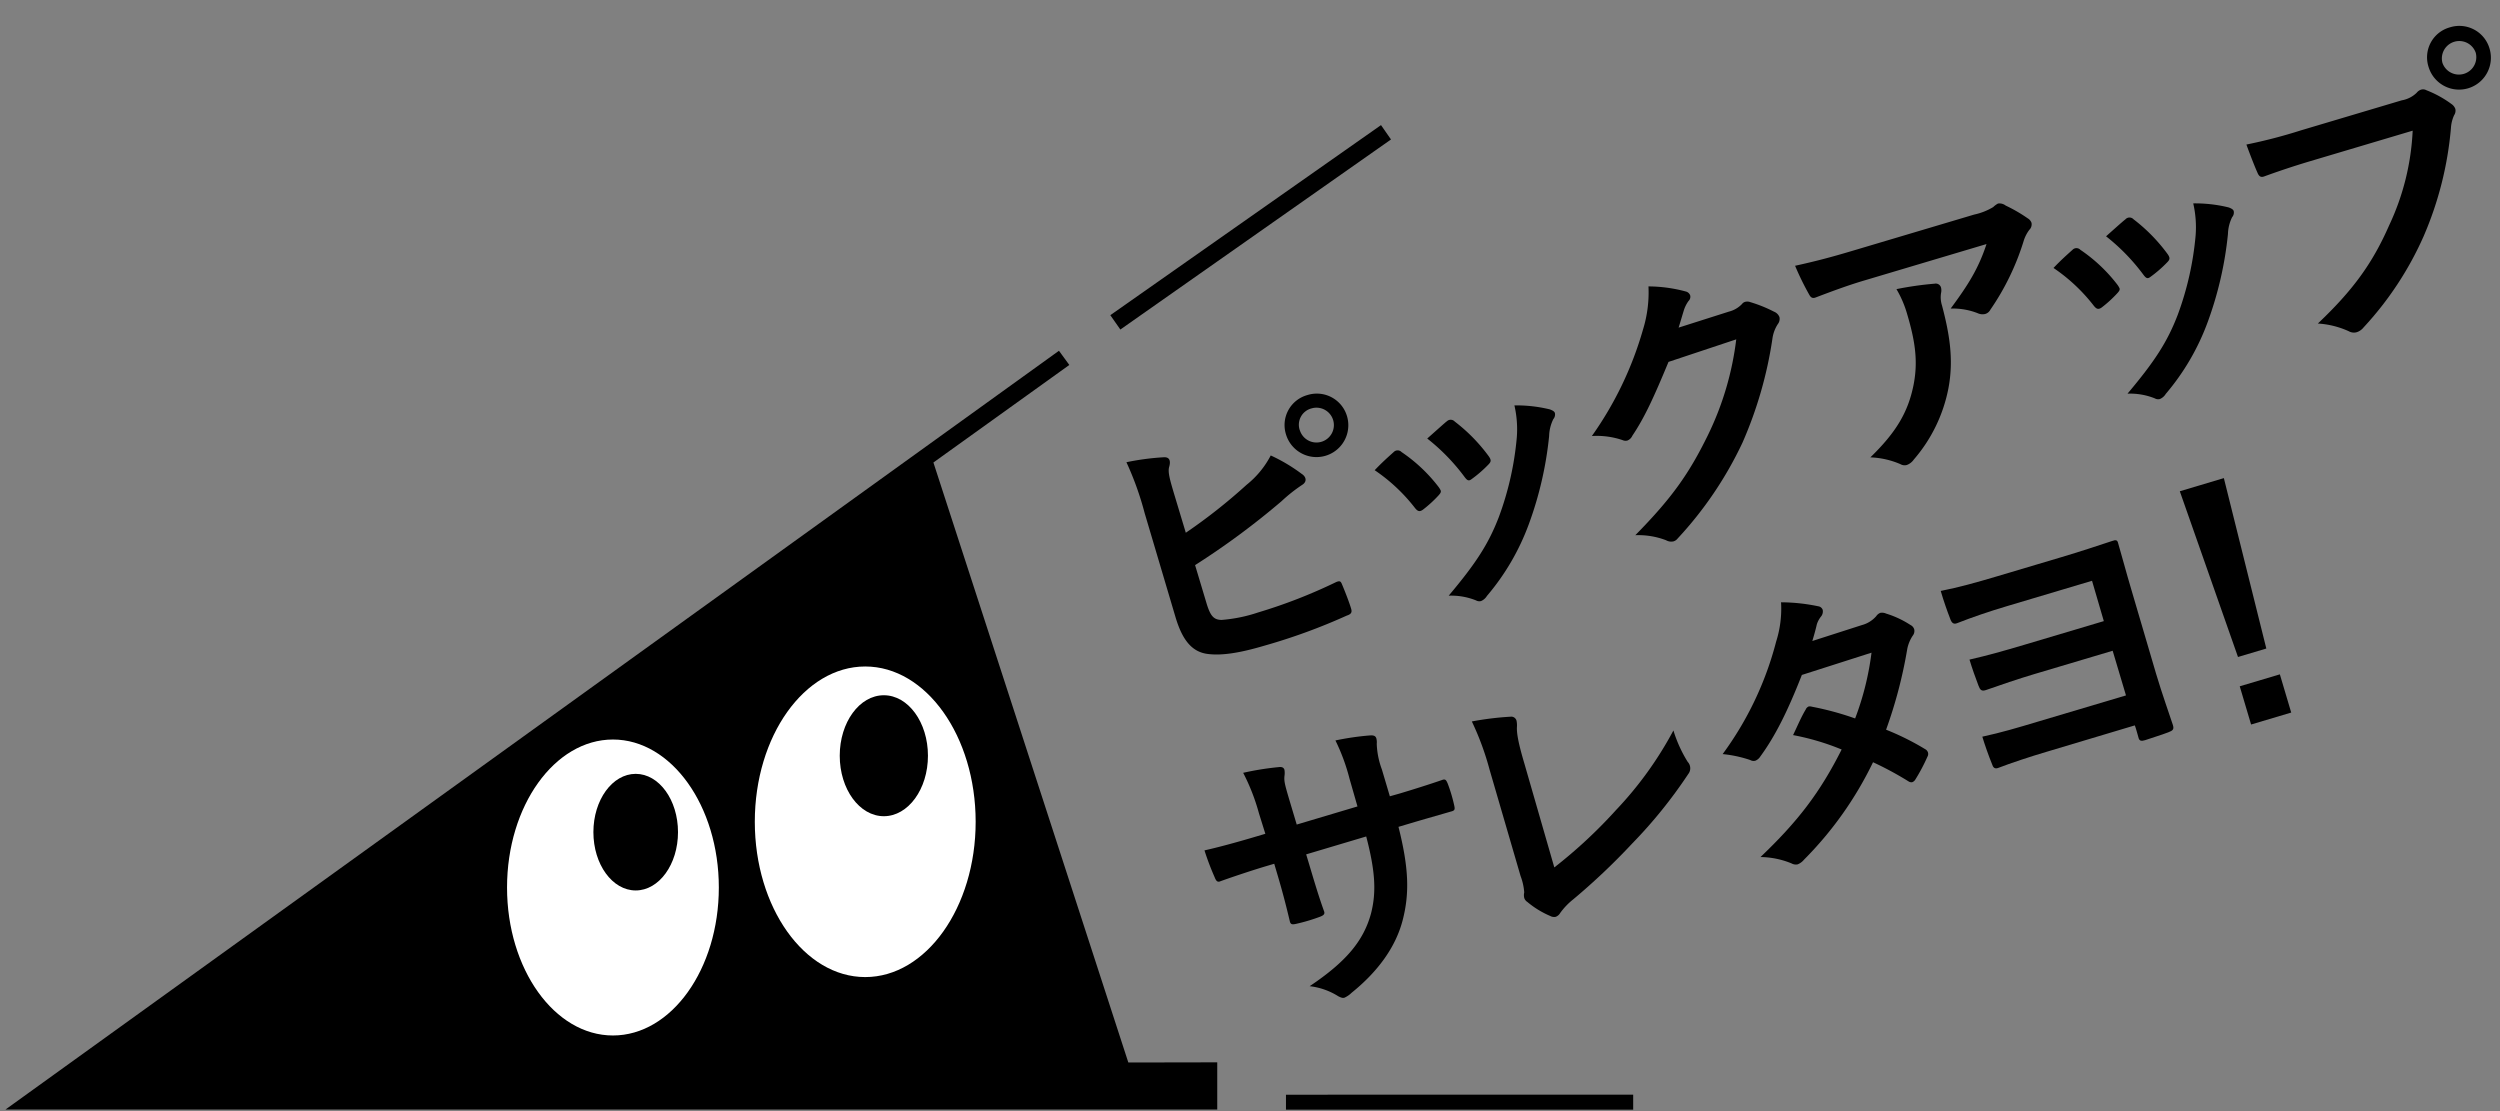 <svg id="レイヤー_1" data-name="レイヤー 1" xmlns="http://www.w3.org/2000/svg" viewBox="0 0 458 203.61"><rect x="0" y="0" width="458" height="203.61" fill="#808080" stroke="none"/><defs><style>.cls-1{fill:#fff;}</style></defs><title>アートボード 1</title><path d="M206.71,194.65,171,84.73l24.9-17.87L194,64.26,1,203.27l222,0h0v-8.65Z"/><path class="cls-1" d="M112.29,189.7c-10.7,0-19.4-12.16-19.4-27.11s8.7-27.11,19.4-27.11,19.4,12.16,19.4,27.11S123,189.7,112.29,189.7Z"/><path class="cls-1" d="M158.51,179c-11.16,0-20.23-12.76-20.23-28.45s9.08-28.45,20.23-28.45,20.23,12.76,20.23,28.45S169.66,179,158.51,179Z"/><ellipse cx="116.46" cy="152.45" rx="7.75" ry="10.68"/><ellipse cx="161.92" cy="138.45" rx="8.08" ry="11.08"/><path d="M235.59,200.55v2.74H299.2v-2.75Z"/><path d="M203.41,57.74l1.84,2.63,49.58-34.82h0L253,22.92Z"/><path d="M217.24,97.6a101.31,101.31,0,0,0,11.13-8.78,16.77,16.77,0,0,0,4.43-5.38,31,31,0,0,1,5.68,3.38c.84.54,1,1.43.09,2a28.7,28.7,0,0,0-3.79,3,141.55,141.55,0,0,1-15.84,11.71L221,110.4c.72,2.43,1.33,3.15,2.8,3.17a27.65,27.65,0,0,0,6.69-1.37,95.29,95.29,0,0,0,14.24-5.54c.75-.33.91-.16,1.15.45.59,1.4,1.33,3.32,1.65,4.41.2.67,0,1-.81,1.26a108.09,108.09,0,0,1-15.09,5.51c-4.61,1.37-7.8,1.82-10.25,1.53-2.91-.31-4.72-2.42-6-6.67L209.7,94a56.13,56.13,0,0,0-3.34-9.32,46.32,46.32,0,0,1,6.83-.91c1.22-.08,1.27.86,1,1.78s.15,2.38.87,4.81Zm29.53-21.36a5.83,5.83,0,0,1-11.18,3.33,5.7,5.7,0,0,1,3.94-7.2A5.76,5.76,0,0,1,246.77,76.24Zm-8.64,2.58a3.19,3.19,0,1,0,2.14-4A3.09,3.09,0,0,0,238.12,78.82Z"/><path d="M255.32,82.82a1,1,0,0,1,1.45,0,28.92,28.92,0,0,1,6.73,6.33,3.69,3.69,0,0,1,.44.71c.09.31-.07.53-.41.91a22.48,22.48,0,0,1-2.83,2.59c-.65.47-1,.31-1.51-.34a31.93,31.93,0,0,0-7.35-6.88C253.31,84.6,254.39,83.66,255.32,82.82Zm9.71-5.6a1,1,0,0,1,1.47,0,31.18,31.18,0,0,1,6.24,6.37c.49.7.46,1-.1,1.55a22.35,22.35,0,0,1-3.09,2.67c-.51.38-.79.18-1.27-.47a36.74,36.74,0,0,0-6.81-7C263.24,78.77,264.26,77.85,265,77.22ZM283.93,75c.51.19.84.37.93.68a1.3,1.3,0,0,1-.29,1.1,7.42,7.42,0,0,0-.77,3.1A65.88,65.88,0,0,1,280.09,96a43.24,43.24,0,0,1-7.68,13.17,2.35,2.35,0,0,1-1.07.94,1.24,1.24,0,0,1-.94-.12,12.17,12.17,0,0,0-5-.86c5-5.94,7.31-9.5,9.21-14.47a55.87,55.87,0,0,0,3.27-14.55,19.45,19.45,0,0,0-.44-5.84A25.68,25.68,0,0,1,283.93,75Z"/><path d="M316.73,57.09a5,5,0,0,0,2.4-1.39,1.09,1.09,0,0,1,.61-.41,1.57,1.57,0,0,1,.92.06A25.06,25.06,0,0,1,325,57.1a1.75,1.75,0,0,1,1,1,1.56,1.56,0,0,1-.3,1.27,6.51,6.51,0,0,0-1,2.73,74.44,74.44,0,0,1-5.48,19,68.61,68.61,0,0,1-11.89,17.57,1.46,1.46,0,0,1-.75.51,1.9,1.9,0,0,1-1.36-.21,14.22,14.22,0,0,0-5.63-.92c6.75-6.86,9.87-11.33,13.3-18.33a55.06,55.06,0,0,0,5.19-17.55L305.67,66.3c-2.69,6.49-4.39,10.21-6.62,13.52a1.68,1.68,0,0,1-.92.89,1.29,1.29,0,0,1-.87-.08,14.65,14.65,0,0,0-5.63-.75A64.05,64.05,0,0,0,301,60.37a23.08,23.08,0,0,0,1-7.9,26.65,26.65,0,0,1,6.87.94,1.13,1.13,0,0,1,.78.73,1.07,1.07,0,0,1-.31,1,5.88,5.88,0,0,0-.88,1.78c-.31,1-.59,2-.94,3.1Z"/><path d="M341.62,51.36c-3,.88-6,2-9,3.14-.61.24-.92-.06-1.16-.5a50.47,50.47,0,0,1-2.6-5.31c3.6-.79,6.47-1.53,10.61-2.77l22.2-6.61a11.37,11.37,0,0,0,3.48-1.37,4,4,0,0,1,.88-.65,1.83,1.83,0,0,1,1.41.37A27.71,27.71,0,0,1,371.48,40a1.57,1.57,0,0,1,.69.81,1.41,1.41,0,0,1-.4,1.3,6.67,6.67,0,0,0-1,1.92,45.91,45.91,0,0,1-6.13,12.7,1.56,1.56,0,0,1-.95.79,2.11,2.11,0,0,1-1.4-.15,12.46,12.46,0,0,0-4.93-.84c3.21-4.34,5.09-7.32,6.57-11.82Zm8.91,19.32c.87-4.26.39-7.95-1.1-13a19.51,19.51,0,0,0-2-4.71,60.17,60.17,0,0,1,7-1,1,1,0,0,1,1.17.72,2.21,2.21,0,0,1,0,1,4.94,4.94,0,0,0,.17,2.26c1.34,5.07,2.19,9.83,1.19,15.14a28.09,28.09,0,0,1-6.35,13.1,2.71,2.71,0,0,1-1.29,1,1.53,1.53,0,0,1-1.17-.16,15.2,15.2,0,0,0-5.5-1.24C347.42,79.16,349.54,75.48,350.53,70.68Z"/><path d="M379.68,45.77a1,1,0,0,1,1.45,0,28.93,28.93,0,0,1,6.73,6.33,3.71,3.71,0,0,1,.44.71c.09.31-.07.53-.41.91a22.41,22.41,0,0,1-2.83,2.59c-.65.47-1,.31-1.51-.34a31.92,31.92,0,0,0-7.35-6.88C377.67,47.55,378.75,46.61,379.68,45.77Zm9.71-5.6a1,1,0,0,1,1.47,0,31.21,31.21,0,0,1,6.24,6.37c.49.7.46,1-.1,1.55a22.32,22.32,0,0,1-3.09,2.67c-.51.38-.79.18-1.27-.47a36.75,36.75,0,0,0-6.81-7C387.6,41.72,388.62,40.79,389.39,40.17ZM408.29,38c.51.19.84.37.93.68a1.3,1.3,0,0,1-.29,1.1,7.42,7.42,0,0,0-.77,3.1A65.88,65.88,0,0,1,404.45,59a43.24,43.24,0,0,1-7.68,13.16,2.35,2.35,0,0,1-1.07.94,1.24,1.24,0,0,1-.94-.12,12.19,12.19,0,0,0-5-.86c5-5.94,7.31-9.5,9.21-14.47a55.88,55.88,0,0,0,3.27-14.55,19.45,19.45,0,0,0-.44-5.84A25.68,25.68,0,0,1,408.29,38Z"/><path d="M423.29,29.51c-3.36,1-6.27,2-8.46,2.8-.66.25-1,0-1.29-.74-.46-1-1.47-3.62-2-5.09a94.51,94.51,0,0,0,10-2.6L440,18.38A5.16,5.16,0,0,0,442.73,17a1.72,1.72,0,0,1,.79-.57,1.26,1.26,0,0,1,1,.1,19.83,19.83,0,0,1,4.58,2.52,1.83,1.83,0,0,1,.72.91,1.48,1.48,0,0,1-.22,1.14,6.53,6.53,0,0,0-.59,2.37,63.54,63.54,0,0,1-5,19.81,60.55,60.55,0,0,1-11,16.7,2.61,2.61,0,0,1-1.26.88,1.9,1.9,0,0,1-1.46-.18,16.07,16.07,0,0,0-5.66-1.41c6.42-6.08,10-11,13.07-18A45.46,45.46,0,0,0,442,23.94Zm32.8-20.59a5.83,5.83,0,0,1-11.18,3.33A5.7,5.7,0,0,1,448.85,5,5.76,5.76,0,0,1,456.09,8.92Zm-8.64,2.58a3.19,3.19,0,0,0,6.11-1.82,3.19,3.19,0,0,0-6.11,1.82Z"/><path d="M256.43,145.37c2.54-.76,5.42-1.67,7.77-2.48.61-.24.75.06,1,.61a28.11,28.11,0,0,1,1.22,4.09c.15.69.11.92-.63,1.09-1.76.52-4.93,1.41-7.47,2.17l-2.12.63c1.89,7.49,2.05,12.18.76,17.13s-4.57,9.42-9.35,13.27a4.54,4.54,0,0,1-1.31.9c-.31.09-.62,0-1.15-.28a12.49,12.49,0,0,0-5.22-1.83c6.67-4.47,9.87-8.29,11.24-13.32,1-3.91.79-7.73-.88-14.11l-11,3.28.56,1.86c.91,3.05,1.74,5.85,2.71,8.54.22.55-.11.77-.66,1a33.15,33.15,0,0,1-4.45,1.33c-.69.15-1,.14-1.15-.45-.65-2.74-1.3-5.3-2.27-8.56l-.59-2-1.55.46c-2.79.83-6.89,2.22-8.46,2.8-.41.12-.66-.14-.91-.8a48.55,48.55,0,0,1-1.86-4.91c2.22-.49,5.62-1.39,9.6-2.58l1.55-.46L230.64,149a37.54,37.54,0,0,0-2.89-7.42,52.28,52.28,0,0,1,6.56-1.05c.6-.07.88.13,1,.49a3.67,3.67,0,0,1,0,1.18c-.08,1,.07,1.56,1.12,5.08l1.13,3.78,11.13-3.32-1.46-5.09a35.92,35.92,0,0,0-2.58-7,50.17,50.17,0,0,1,6.32-.92c.77-.06,1.05.14,1.18.55a2.9,2.9,0,0,1,.07,1,14.87,14.87,0,0,0,.94,4.68l1.46,4.92Z"/><path d="M284.75,158.91A88.71,88.71,0,0,0,296,148.46a66.74,66.74,0,0,0,10.57-14.64,24.36,24.36,0,0,0,2.62,5.76,1.7,1.7,0,0,1,.1,2.22A87.34,87.34,0,0,1,299,154.55a120.81,120.81,0,0,1-10.77,10.2,12.45,12.45,0,0,0-2.41,2.52,1.57,1.57,0,0,1-.81.69,1.45,1.45,0,0,1-1-.15,16.65,16.65,0,0,1-4.21-2.58,1.32,1.32,0,0,1-.56-.74,2.19,2.19,0,0,1,0-1,10.61,10.61,0,0,0-.67-3L272.89,141a51.07,51.07,0,0,0-3.25-8.83,55.19,55.19,0,0,1,7.07-.87,1,1,0,0,1,1.12.74,4.15,4.15,0,0,1,.07,1.16c-.05,1.14.25,2.91,1.34,6.59Z"/><path d="M341.11,114.51a5.29,5.29,0,0,0,2.61-1.62,1.59,1.59,0,0,1,.77-.62,1.86,1.86,0,0,1,1.05.14A17.54,17.54,0,0,1,350,114.5a1.32,1.32,0,0,1,.69.81,1.38,1.38,0,0,1-.28,1.15,6.75,6.75,0,0,0-1,2.43,84.39,84.39,0,0,1-3.88,14.79,47.86,47.86,0,0,1,7.15,3.56,1.06,1.06,0,0,1,.53.63,1,1,0,0,1-.11.77,33.2,33.2,0,0,1-2.24,4.22,1.14,1.14,0,0,1-.54.44.94.94,0,0,1-.66-.14,60.09,60.09,0,0,0-6.52-3.52,65.78,65.78,0,0,1-12.65,17.86,2.94,2.94,0,0,1-1.15.85,1.63,1.63,0,0,1-1.12-.17,15.4,15.4,0,0,0-5.7-1.17c6.8-6.48,10.87-11.75,14.87-19.7a45.08,45.08,0,0,0-8.9-2.64c.77-1.58,1.45-3.25,2.32-4.69a1,1,0,0,1,.56-.56,1.41,1.41,0,0,1,.58.05,54,54,0,0,1,7.91,2.15,52,52,0,0,0,3-12.05l-12.76,4.08c-2.62,6.7-4.92,11.27-7.61,14.94a1.93,1.93,0,0,1-.9.77,1.24,1.24,0,0,1-.94-.12,22.51,22.51,0,0,0-5.06-1.09,60.24,60.24,0,0,0,9.8-20.61,19.92,19.92,0,0,0,.9-7.2,34,34,0,0,1,6.81.73,1,1,0,0,1,.82.66,1.46,1.46,0,0,1-.31,1.22,4.5,4.5,0,0,0-.76,1.41c-.2.85-.35,1.46-.83,3.07Z"/><path d="M383.26,106.4l-15.73,4.69c-3.05.91-6.27,2-9,3.08-.61.24-1,0-1.29-.91-.46-1.16-1.21-3.3-1.7-5,3.41-.68,6.32-1.49,10.36-2.69l11.59-3.45c3.67-1.09,6.75-2.12,9.42-3,.71-.27,1-.19,1.13.39.66,2.22,1.42,5.15,2.44,8.57L395,123.45c1.11,3.73,2.43,7.39,3.08,9.39.23.78,0,1-.85,1.32-1.31.51-3,1-4.25,1.44-.67.2-1,.14-1.17-.33-.2-.67-.49-1.83-.71-2.38L375,137.71c-3,.88-6.64,2.09-9,3-.57.17-.87-.08-1.07-.75-.62-1.51-1.35-3.6-1.77-5,3.54-.77,6.29-1.59,10.43-2.83l15.89-4.73-2.44-8.18-14.44,4.3c-2.85.85-6.23,2-8.72,2.88-.86.31-1.13,0-1.43-.81-.54-1.42-1.18-3.2-1.64-4.75,3.32-.76,6.13-1.55,10.07-2.72l14.54-4.33Z"/><path d="M415.19,118.81,410,120.36,399.34,90l8.07-2.41Zm2.48,4.73,2.08,7-7.35,2.19-2.08-7Z"/></svg>